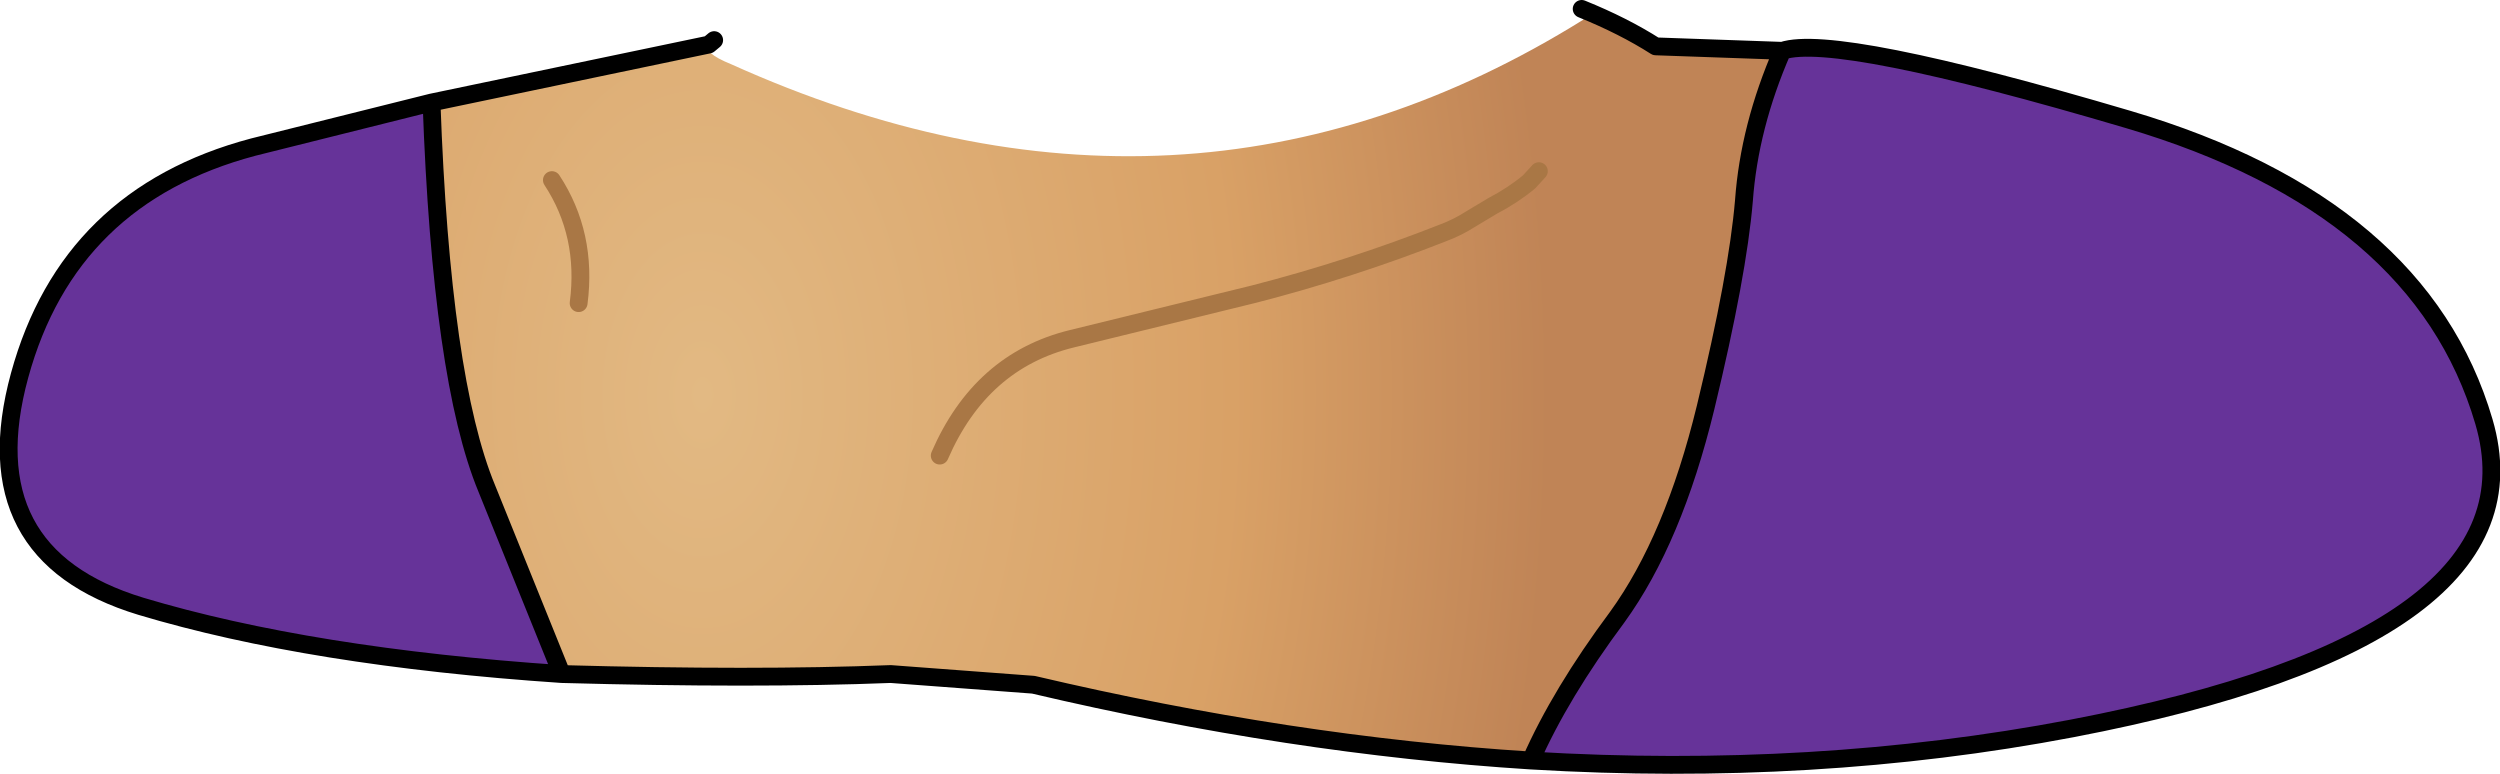 <?xml version="1.0" encoding="UTF-8" standalone="no"?>
<svg xmlns:xlink="http://www.w3.org/1999/xlink" height="43.4px" width="140.2px" xmlns="http://www.w3.org/2000/svg">
  <g transform="matrix(1.0, 0.0, 0.0, 1.0, 60.95, 27.65)">
    <path d="M-36.75 -21.9 Q-36.2 -6.4 -33.65 -0.25 L-29.45 10.15 Q-43.55 9.2 -53.05 6.35 -62.6 3.45 -59.85 -6.6 -57.1 -16.65 -46.75 -19.4 L-36.75 -21.9 M24.9 15.0 Q26.55 11.25 29.75 6.95 32.9 2.6 34.7 -4.8 36.5 -12.25 36.85 -16.4 37.15 -20.55 39.0 -24.8 42.0 -25.8 58.4 -20.95 74.8 -16.1 78.35 -4.0 81.9 8.1 55.25 13.2 40.8 15.95 24.9 15.0" fill="#663399" fill-rule="evenodd" stroke="none"/>
    <path d="M27.75 -27.15 Q30.1 -26.2 31.9 -25.05 L39.0 -24.8 Q37.15 -20.55 36.85 -16.4 36.5 -12.25 34.7 -4.8 32.9 2.6 29.75 6.95 26.55 11.25 24.9 15.0 11.45 14.15 -3.0 10.75 L-11.0 10.15 Q-18.6 10.45 -29.45 10.15 L-33.65 -0.25 Q-36.2 -6.4 -36.75 -21.9 L-21.2 -25.15 Q-21.55 -24.7 -19.95 -24.05 5.45 -12.6 27.85 -26.55 L27.75 -27.15 M25.35 -18.05 L24.8 -17.45 Q23.9 -16.7 22.75 -16.1 L21.5 -15.35 Q20.8 -14.9 20.0 -14.6 14.8 -12.55 9.35 -11.15 L-0.85 -8.65 Q-5.95 -7.4 -8.25 -2.1 -5.95 -7.4 -0.85 -8.65 L9.35 -11.15 Q14.8 -12.55 20.0 -14.6 20.8 -14.9 21.5 -15.35 L22.75 -16.1 Q23.9 -16.7 24.8 -17.45 L25.35 -18.05 M-30.0 -17.55 Q-28.0 -14.5 -28.5 -10.65 -28.0 -14.5 -30.0 -17.55" fill="url(#gradient0)" fill-rule="evenodd" stroke="none"/>
    <path d="M-8.25 -2.1 Q-5.95 -7.4 -0.85 -8.65 L9.35 -11.15 Q14.8 -12.55 20.0 -14.6 20.8 -14.9 21.5 -15.35 L22.75 -16.1 Q23.9 -16.7 24.8 -17.45 L25.35 -18.05 M-28.5 -10.65 Q-28.0 -14.5 -30.0 -17.55" fill="none" stroke="#a97745" stroke-linecap="round" stroke-linejoin="round" stroke-width="1.0"/>
    <path d="M39.0 -24.8 L31.9 -25.05 Q30.1 -26.2 27.75 -27.15 M-21.2 -25.15 L-36.75 -21.9 Q-36.2 -6.4 -33.65 -0.25 L-29.45 10.15 Q-18.6 10.45 -11.0 10.15 L-3.0 10.75 Q11.45 14.15 24.9 15.0 26.55 11.25 29.75 6.95 32.9 2.6 34.7 -4.8 36.5 -12.25 36.85 -16.4 37.15 -20.55 39.0 -24.8 42.0 -25.8 58.4 -20.95 74.8 -16.1 78.35 -4.0 81.9 8.1 55.25 13.2 40.8 15.95 24.9 15.0 M-36.75 -21.9 L-46.75 -19.4 Q-57.1 -16.65 -59.85 -6.6 -62.6 3.45 -53.05 6.35 -43.55 9.2 -29.45 10.15 M-21.2 -25.15 L-20.9 -25.4" fill="none" stroke="#000000" stroke-linecap="round" stroke-linejoin="round" stroke-width="1.0"/>
  </g>
  <defs>
    <radialGradient cx="0" cy="0" gradientTransform="matrix(0.058, 0.0, 0.0, 0.094, -21.55, -5.5)" gradientUnits="userSpaceOnUse" id="gradient0" r="819.2" spreadMethod="pad">
      <stop offset="0.0" stop-color="#e2b983"/>
      <stop offset="0.627" stop-color="#d9a166"/>
      <stop offset="1.0" stop-color="#c08456"/>
    </radialGradient>
  </defs>
</svg>
